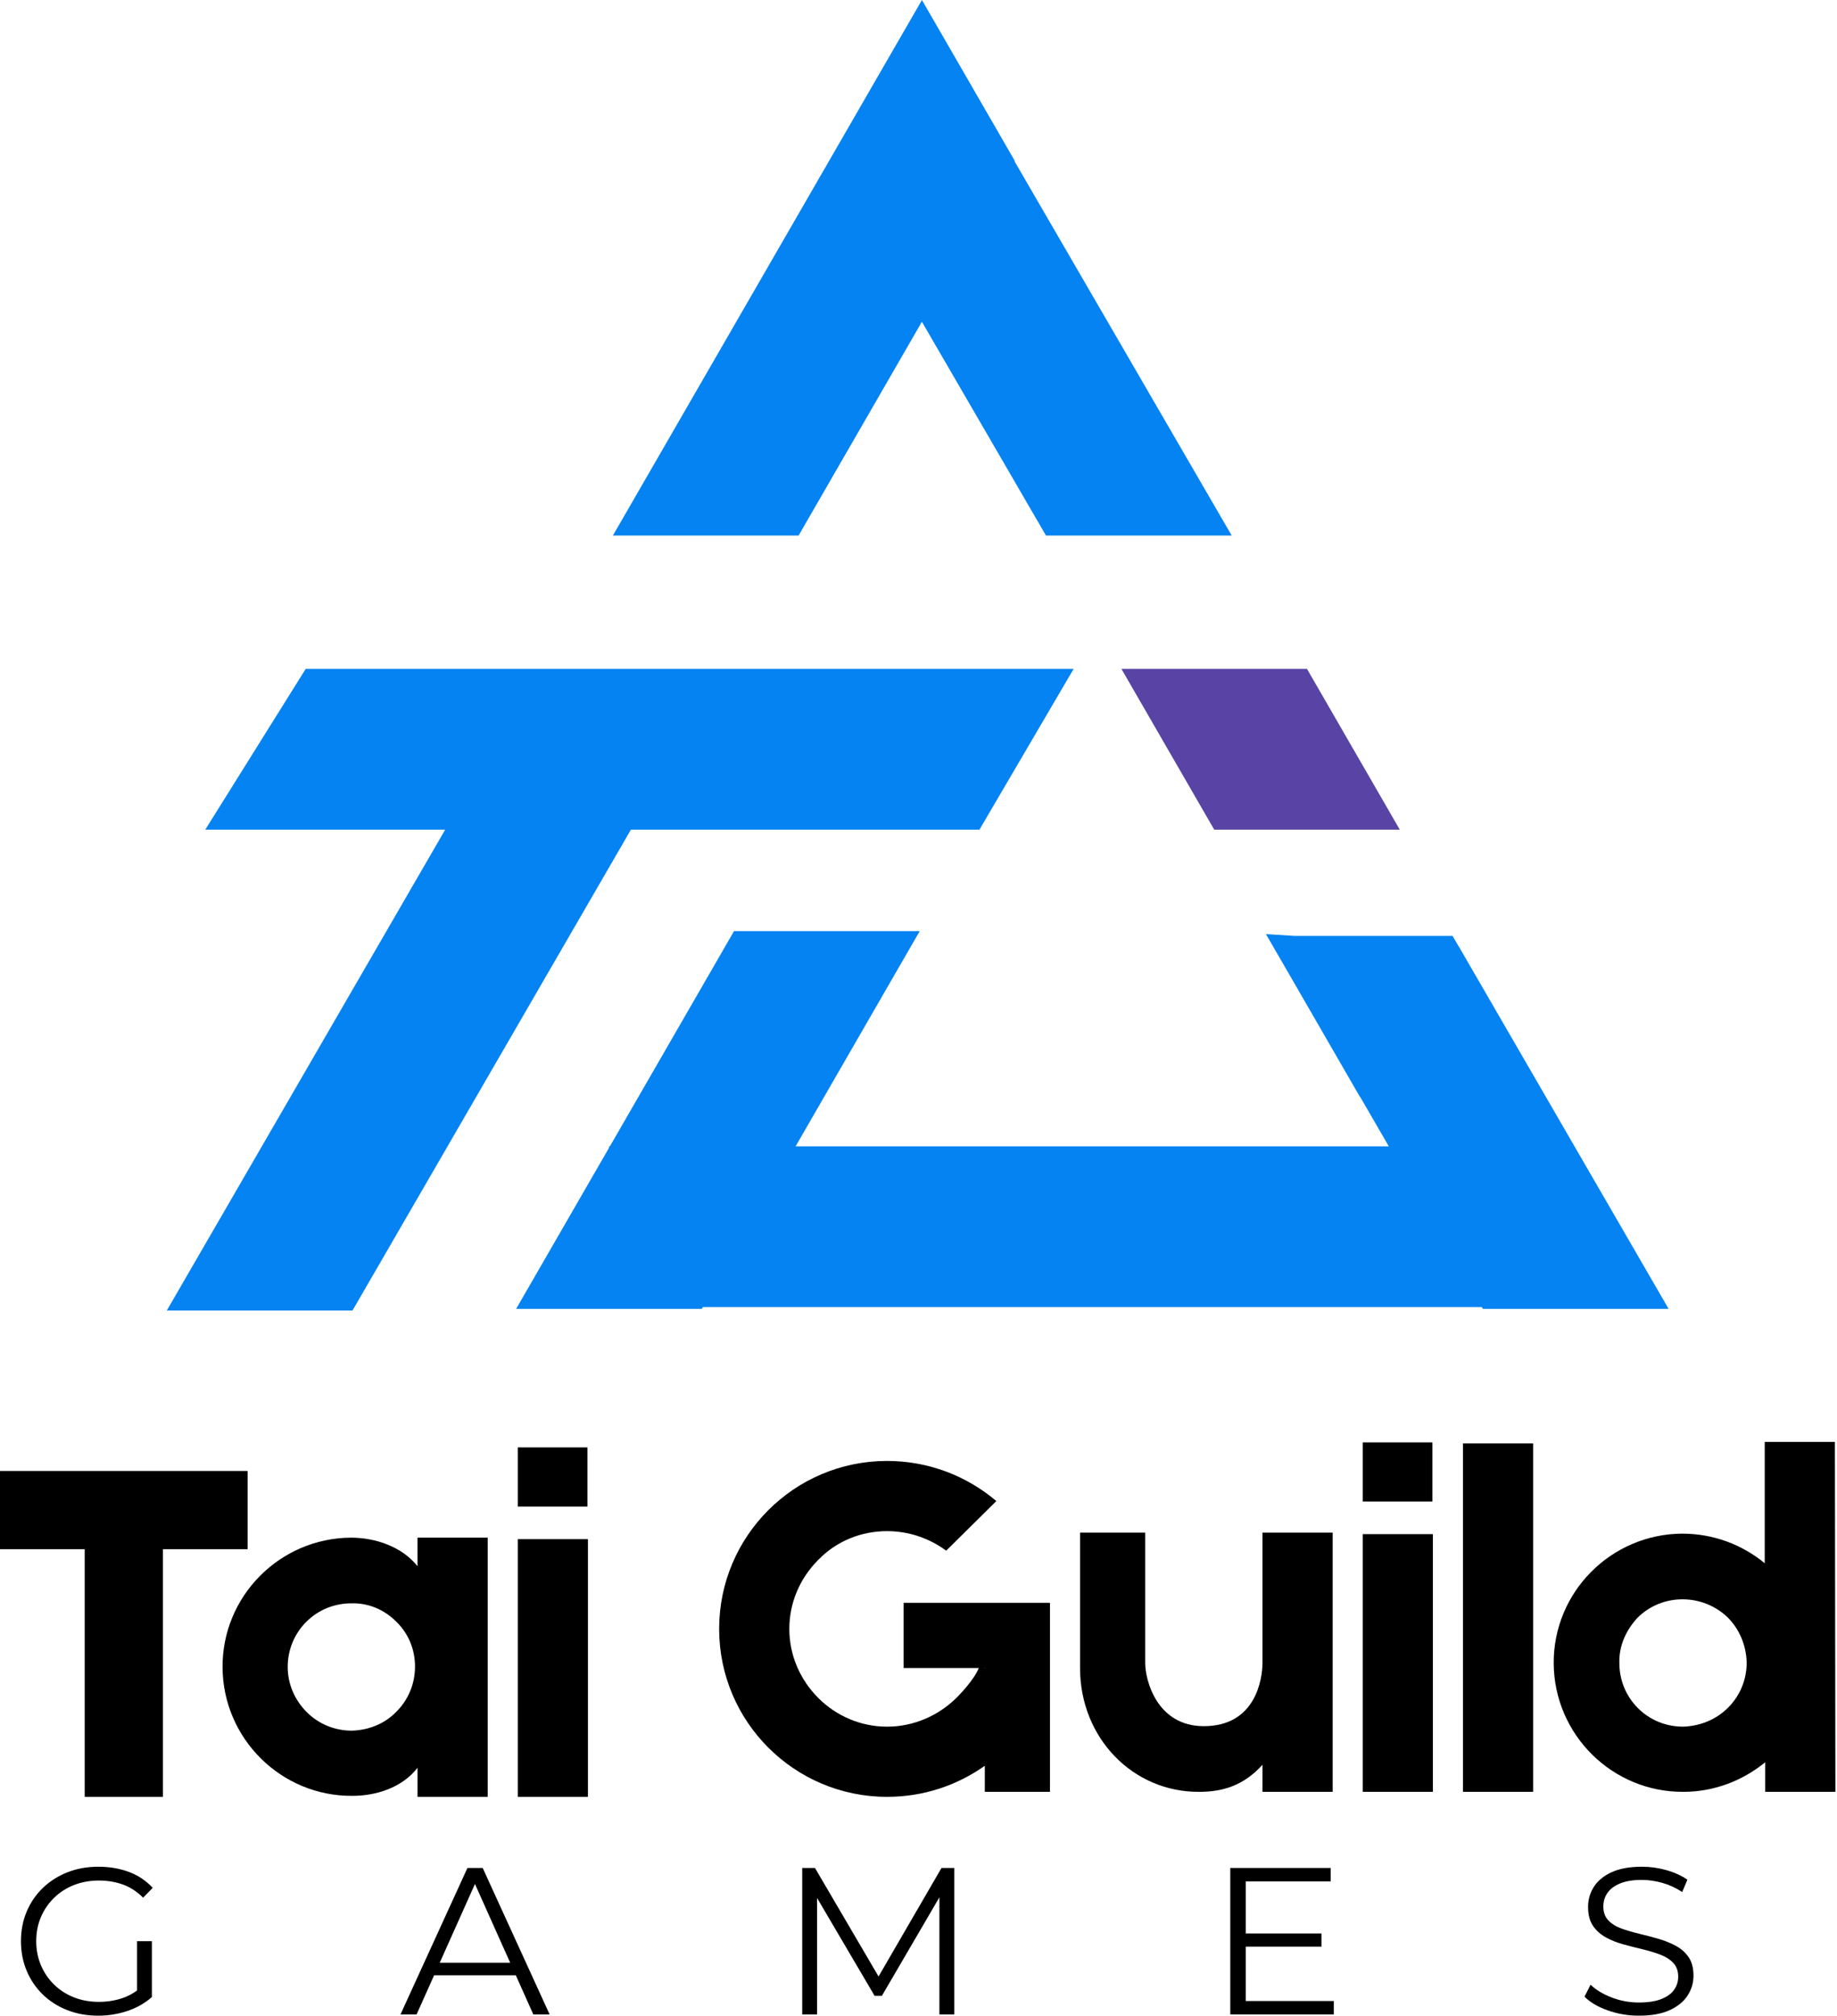 <svg width="175" height="192" viewBox="0 0 175 192" fill="none" xmlns="http://www.w3.org/2000/svg">
<g clip-path="url(#clip0_512_3)">
<path fill-rule="evenodd" clip-rule="evenodd" d="M124.511 63.711L133.349 79.02H115.672L106.833 63.711H124.511Z" fill="#5943A5"/>
<path fill-rule="evenodd" clip-rule="evenodd" d="M69.925 88.682L58.099 109.182H58.015V109.328L49.168 124.663H66.859L66.959 124.491H141.168L141.268 124.663H158.96L138.945 90.101L138.934 90.1L138.379 89.139H123.345L120.598 88.97L122.461 92.187L129.541 104.449H129.562L132.303 109.182H75.791L87.617 88.682H69.925Z" fill="#0583F2"/>
<path fill-rule="evenodd" clip-rule="evenodd" d="M29.119 63.711H51.276H52.969H102.278L93.305 79.02H60.102L33.579 124.82H15.888L42.41 79.02H19.554L29.119 63.711Z" fill="#0583F2"/>
<path fill-rule="evenodd" clip-rule="evenodd" d="M87.827 0L58.387 51.006H76.078L87.823 30.647L99.644 51.006H117.336L96.645 15.355L96.668 15.314L87.827 0Z" fill="#0583F2"/>
<path d="M23.589 147.549V140.1H0V147.549H8.07V171.137H15.519V147.549H23.589Z" fill="black"/>
<path d="M39.775 146.451V149.172C38.295 147.31 35.764 146.451 33.425 146.451C26.644 146.498 21.153 152.037 21.201 158.818C21.249 165.598 26.787 171.09 33.568 171.042C35.812 171.042 38.295 170.278 39.776 168.368V171.137H46.461V146.451H39.776H39.775ZM37.77 163.02C36.672 164.166 35.143 164.786 33.52 164.834C31.896 164.834 30.368 164.214 29.222 163.068C28.076 161.922 27.408 160.394 27.408 158.77C27.408 157.146 28.029 155.618 29.175 154.472C30.32 153.326 31.849 152.706 33.472 152.706C35.048 152.658 36.576 153.279 37.722 154.425C38.916 155.571 39.536 157.099 39.536 158.723C39.536 160.346 38.916 161.874 37.77 163.02V163.02Z" fill="black"/>
<path d="M55.962 137.856H49.325V143.49H55.962V137.856ZM56.01 146.594H49.325V171.137H56.01V146.594V146.594Z" fill="black"/>
<path d="M93.817 152.658H86.081V158.866H93.243C92.814 159.964 91.429 161.397 91.095 161.731C89.328 163.45 86.989 164.453 84.505 164.453C82.022 164.453 79.683 163.45 77.964 161.731C76.197 159.965 75.194 157.625 75.194 155.141C75.194 152.658 76.197 150.319 77.964 148.552C79.683 146.785 82.022 145.83 84.505 145.83C86.558 145.83 88.516 146.498 90.14 147.692L94.915 142.965C92.097 140.578 88.469 139.145 84.505 139.145C75.672 139.145 68.509 146.307 68.509 155.141C68.509 163.975 75.672 171.137 84.505 171.137C87.991 171.137 91.19 170.039 93.817 168.176V170.66H100.024V152.658H93.817V152.658ZM93.769 158.866H93.817V158.914L93.769 158.866Z" fill="black"/>
<path d="M102.889 158.866C102.889 165.551 107.951 170.708 114.253 170.66C116.45 170.66 118.455 170.087 120.27 168.082V170.66H126.955V145.973H120.27V158.293C120.27 158.293 120.27 158.293 120.27 158.34C120.27 159.964 119.601 164.405 114.683 164.405C110.195 164.405 109.097 160.012 109.097 158.388C109.097 158.34 109.097 158.34 109.097 158.293V145.973H102.889C102.889 145.973 102.889 154.95 102.889 158.866V158.866Z" fill="black"/>
<path d="M136.457 137.379H129.819V143.013H136.457V137.379ZM136.504 146.117H129.819V170.66H136.504V146.117V146.117Z" fill="black"/>
<path d="M146.054 137.474H139.37V170.66H146.054V137.474Z" fill="black"/>
<path d="M174.847 170.66L174.799 137.331H168.114V148.886C165.965 147.12 163.244 146.069 160.236 146.069C153.455 146.117 147.964 151.655 148.012 158.436C148.06 165.217 153.598 170.708 160.379 170.66C163.34 170.66 166.061 169.562 168.162 167.842V170.66H174.847H174.847ZM164.629 162.638C163.483 163.784 161.955 164.405 160.331 164.452C158.708 164.452 157.18 163.832 156.034 162.686C154.888 161.54 154.267 160.012 154.267 158.388C154.22 156.765 154.888 155.284 155.986 154.091C157.132 152.945 158.66 152.324 160.284 152.324C161.908 152.324 163.436 152.945 164.582 154.043C165.727 155.189 166.348 156.717 166.396 158.341C166.396 159.965 165.775 161.492 164.629 162.638L164.629 162.638Z" fill="black"/>
<path d="M9.349 191.979C8.287 191.979 7.307 191.803 6.411 191.451C5.514 191.099 4.737 190.604 4.079 189.967C3.422 189.329 2.91 188.578 2.545 187.715C2.18 186.852 1.997 185.909 1.997 184.886C1.997 183.863 2.18 182.92 2.545 182.056C2.91 181.193 3.425 180.443 4.089 179.805C4.754 179.168 5.534 178.673 6.431 178.321C7.327 177.969 8.307 177.793 9.369 177.793C10.432 177.793 11.405 177.959 12.288 178.291C13.171 178.623 13.925 179.128 14.549 179.805L13.633 180.741C13.048 180.157 12.404 179.739 11.7 179.486C10.996 179.234 10.239 179.108 9.429 179.108C8.565 179.108 7.771 179.251 7.048 179.536C6.324 179.822 5.693 180.227 5.155 180.752C4.617 181.276 4.198 181.887 3.9 182.585C3.601 183.282 3.451 184.049 3.451 184.886C3.451 185.709 3.601 186.473 3.9 187.177C4.198 187.881 4.617 188.496 5.155 189.02C5.693 189.545 6.324 189.95 7.048 190.236C7.771 190.521 8.558 190.664 9.409 190.664C10.206 190.664 10.96 190.544 11.67 190.305C12.381 190.066 13.035 189.661 13.633 189.09L14.469 190.206C13.805 190.79 13.028 191.231 12.139 191.531C11.248 191.829 10.319 191.979 9.349 191.979H9.349ZM13.055 190.026V184.886H14.469V190.206L13.055 190.026V190.026Z" fill="black"/>
<path d="M38.154 191.859L44.529 177.912H45.984L52.359 191.859H50.805L44.948 178.769H45.545L39.687 191.859H38.153H38.154ZM40.664 188.134L41.102 186.938H49.212L49.65 188.134H40.664V188.134Z" fill="black"/>
<path d="M76.422 191.859V177.912H77.638L84.013 188.791H83.376L89.691 177.912H90.907V191.859H89.492V180.124H89.831L84.013 190.086H83.316L77.458 180.124H77.837V191.859H76.422Z" fill="black"/>
<path d="M118.516 184.149H125.888V185.404H118.516V184.149ZM118.676 190.584H127.064V191.859H117.202V177.912H126.765V179.188H118.676V190.584V190.584Z" fill="black"/>
<path d="M156.128 191.979C155.092 191.979 154.099 191.809 153.149 191.471C152.199 191.132 151.465 190.697 150.948 190.166L151.525 189.03C152.017 189.508 152.677 189.91 153.508 190.236C154.338 190.561 155.211 190.724 156.128 190.724C157.004 190.724 157.718 190.614 158.269 190.395C158.821 190.176 159.226 189.88 159.485 189.508C159.744 189.136 159.873 188.724 159.873 188.273C159.873 187.728 159.717 187.29 159.405 186.958C159.093 186.626 158.685 186.363 158.18 186.171C157.675 185.978 157.117 185.809 156.506 185.662C155.895 185.516 155.284 185.36 154.673 185.194C154.062 185.028 153.501 184.806 152.989 184.527C152.478 184.248 152.066 183.879 151.754 183.421C151.442 182.963 151.286 182.362 151.286 181.618C151.286 180.927 151.468 180.293 151.834 179.715C152.199 179.138 152.76 178.673 153.517 178.321C154.274 177.969 155.244 177.793 156.426 177.793C157.21 177.793 157.987 177.902 158.757 178.121C159.528 178.34 160.192 178.643 160.75 179.028L160.252 180.203C159.654 179.805 159.019 179.513 158.349 179.327C157.678 179.141 157.03 179.048 156.406 179.048C155.569 179.048 154.879 179.161 154.334 179.387C153.789 179.612 153.387 179.915 153.128 180.293C152.87 180.672 152.74 181.1 152.74 181.579C152.74 182.123 152.896 182.561 153.208 182.894C153.52 183.226 153.932 183.485 154.443 183.671C154.955 183.857 155.516 184.023 156.127 184.169C156.738 184.315 157.346 184.474 157.95 184.647C158.554 184.82 159.112 185.042 159.624 185.315C160.136 185.587 160.547 185.949 160.859 186.4C161.172 186.852 161.328 187.443 161.328 188.174C161.328 188.851 161.142 189.478 160.77 190.056C160.398 190.634 159.83 191.099 159.066 191.451C158.302 191.803 157.323 191.979 156.127 191.979H156.128Z" fill="black"/>
</g>
<defs>
<clipPath id="clip0_512_3">
<rect width="174.847" height="191.979" fill="white"/>
</clipPath>
</defs>
</svg>
